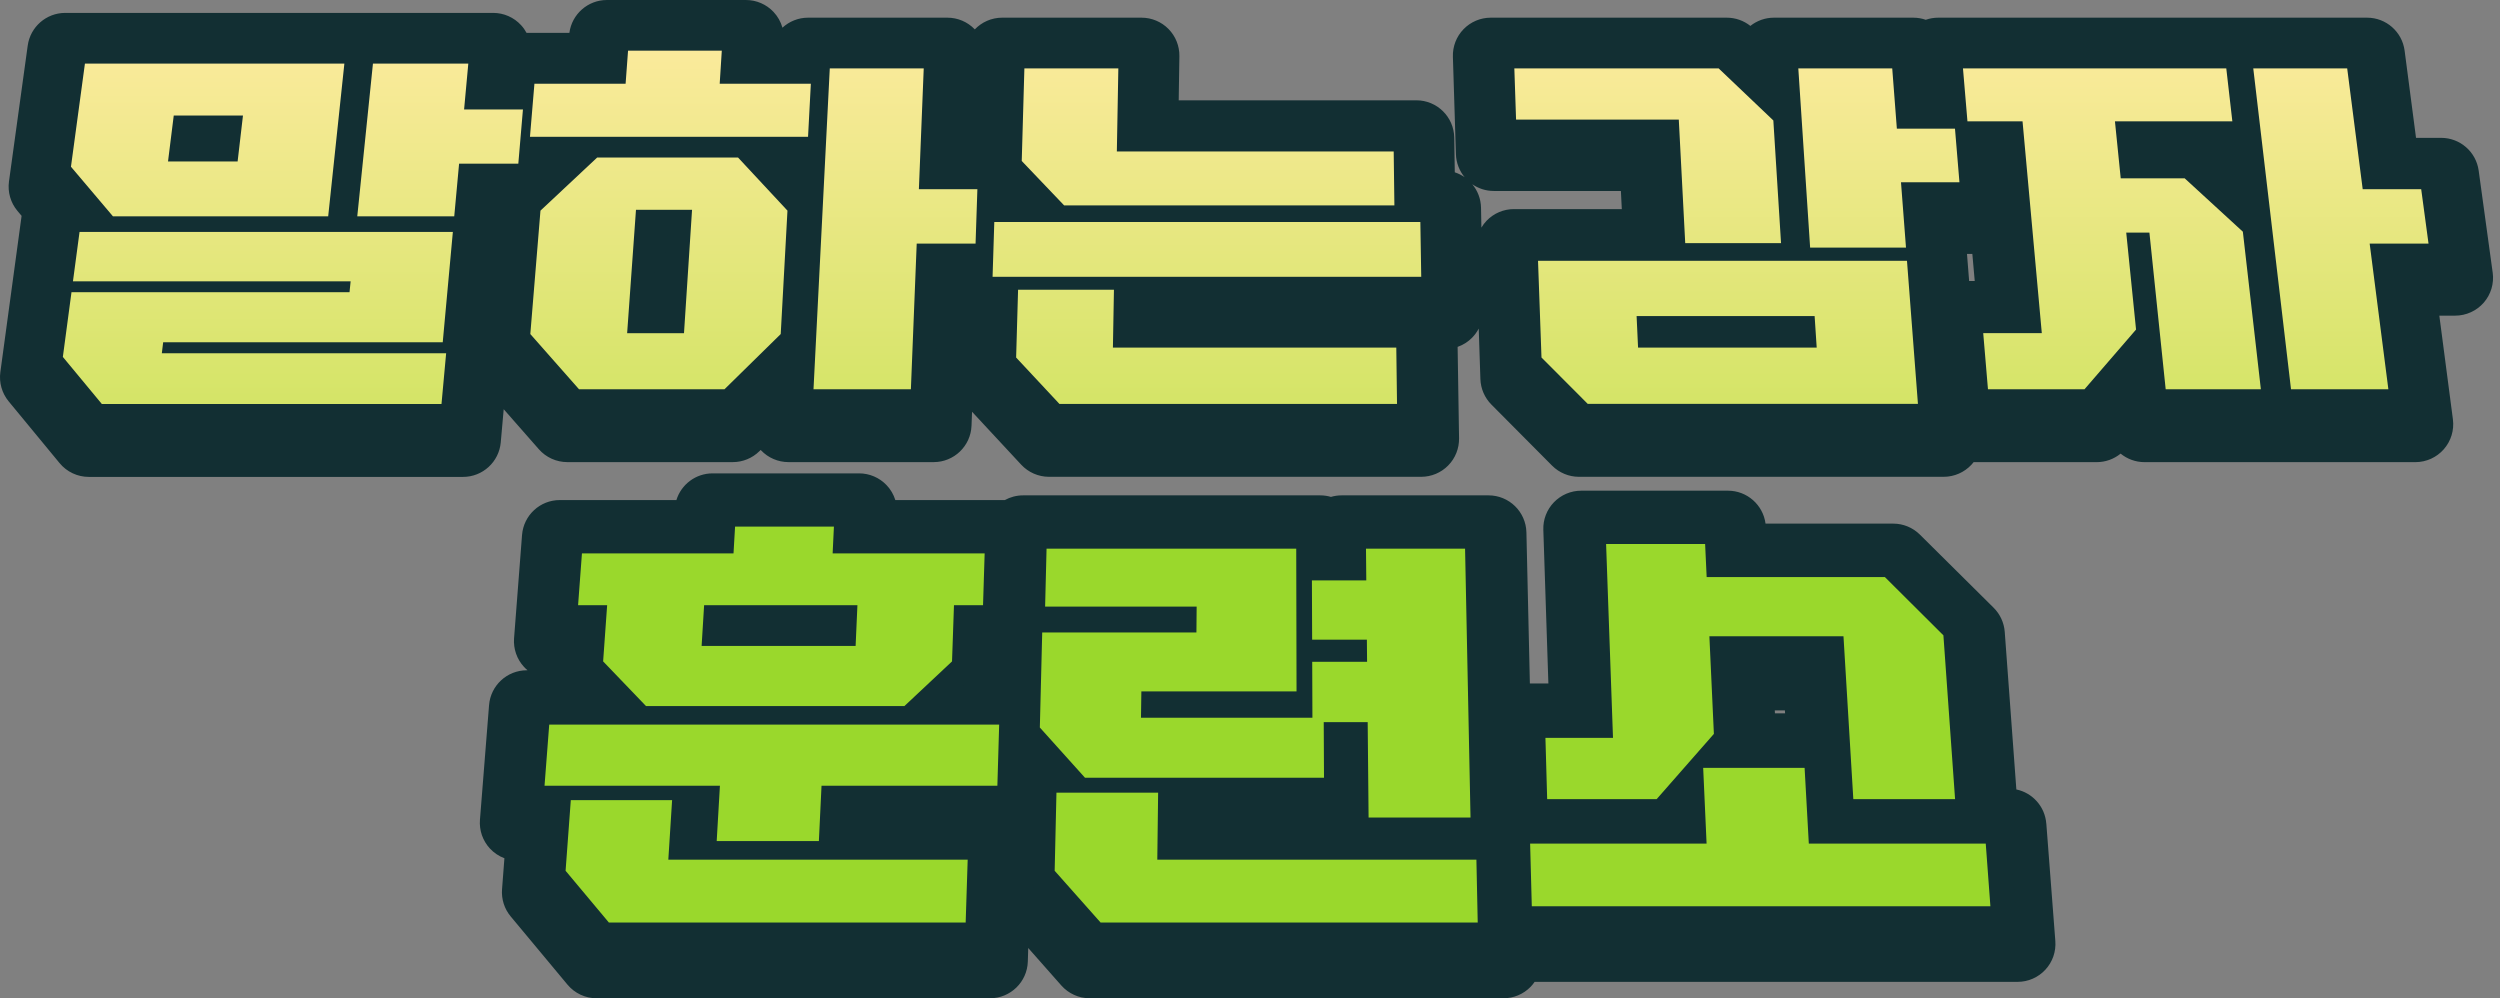 <svg width="298" height="119" viewBox="0 0 298 119" fill="none" xmlns="http://www.w3.org/2000/svg">
<rect x="0" y="0" width="298" height="119" fill="#808080" stroke="none"/>
<path d="M297.127 32.488L295.457 20.332C295.15 18.099 293.239 16.432 290.984 16.432H287.99L286.63 6.034C286.335 3.786 284.421 2.107 282.155 2.107H231.038C230.526 2.107 230.023 2.194 229.551 2.359C229.084 2.197 228.582 2.107 228.061 2.107H211.455C210.428 2.107 209.438 2.456 208.644 3.088C207.849 2.456 206.859 2.107 205.833 2.107H177.697C176.475 2.107 175.304 2.603 174.455 3.479C173.604 4.355 173.146 5.541 173.185 6.762L173.546 18.385C173.58 19.427 173.965 20.375 174.582 21.121C174.224 20.874 173.832 20.675 173.411 20.54L173.345 16.399C173.306 13.934 171.295 11.957 168.831 11.957H140.502L140.583 6.693C140.601 5.483 140.135 4.319 139.286 3.455C138.437 2.594 137.279 2.107 136.069 2.107H119.462C118.18 2.107 117.021 2.642 116.197 3.503C116.191 3.497 116.188 3.494 116.182 3.488C115.33 2.603 114.156 2.107 112.931 2.107H96.325C95.148 2.107 94.074 2.558 93.267 3.301C93.072 2.603 92.71 1.956 92.205 1.421C91.353 0.515 90.161 0 88.918 0H72.345C70.07 0 68.165 1.691 67.87 3.921H62.766C62.591 3.593 62.374 3.286 62.118 3.007C61.264 2.071 60.054 1.538 58.787 1.538H7.775C5.521 1.538 3.613 3.202 3.303 5.435L1.07 21.627C0.896 22.893 1.266 24.176 2.09 25.154L2.575 25.729L0.041 44.358C-0.128 45.606 0.23 46.867 1.031 47.84L7.104 55.204C7.962 56.245 9.238 56.847 10.586 56.847H55.194C57.532 56.847 59.482 55.062 59.69 52.733L60.042 48.779L64.231 53.549C65.089 54.524 66.323 55.084 67.623 55.084H87.347C88.533 55.084 89.671 54.617 90.516 53.786L90.673 53.633C90.673 53.633 90.7 53.663 90.712 53.675C91.564 54.575 92.749 55.084 93.989 55.084H111.294C113.723 55.084 115.715 53.163 115.806 50.738L115.869 49.083L121.731 55.394C122.586 56.311 123.784 56.835 125.039 56.835H169.405C170.615 56.835 171.774 56.35 172.623 55.487C173.471 54.626 173.938 53.458 173.92 52.248L173.748 41.348C174.395 41.122 174.991 40.749 175.479 40.249C175.795 39.928 176.059 39.56 176.264 39.166L176.463 45.188C176.502 46.329 176.968 47.412 177.772 48.222L185.007 55.502C185.855 56.353 187.008 56.835 188.209 56.835H231.688C232.946 56.835 234.149 56.308 235.004 55.385C235.094 55.288 235.179 55.189 235.257 55.087H249.928C250.976 55.087 251.981 54.722 252.778 54.072C253.558 54.707 254.554 55.087 255.628 55.087H287.912C289.212 55.087 290.449 54.527 291.303 53.549C292.161 52.571 292.555 51.273 292.387 49.985L290.768 37.625H292.658C293.961 37.625 295.204 37.059 296.062 36.078C296.919 35.094 297.308 33.788 297.13 32.497L297.127 32.488ZM180.456 24.925C179.234 24.925 178.064 25.422 177.212 26.3C176.968 26.553 176.761 26.833 176.583 27.131L176.538 24.756C176.517 23.691 176.129 22.722 175.497 21.961C176.225 22.466 177.11 22.764 178.061 22.764H193.211L193.319 24.928H180.456V24.925ZM234.721 33.499L234.465 30.267H235.103L235.389 33.499H234.721Z" fill="#122F33"/>
<path d="M243.918 98.174C243.762 96.14 242.275 94.505 240.349 94.102L238.965 75.317C238.883 74.23 238.414 73.21 237.64 72.442L228.85 63.724C228.004 62.884 226.86 62.415 225.671 62.415H210.452C210.16 60.191 208.258 58.49 205.977 58.49H188.477C187.255 58.49 186.084 58.987 185.232 59.866C184.381 60.744 183.923 61.93 183.965 63.152L184.567 81.468H182.361L181.949 63.459C181.892 61.006 179.887 59.047 177.435 59.047H159.925C159.489 59.047 159.058 59.11 158.649 59.231C158.243 59.11 157.812 59.047 157.37 59.047H121.957C121.168 59.047 120.425 59.249 119.778 59.607H106.723C106.518 58.945 106.163 58.331 105.672 57.822C104.821 56.931 103.641 56.426 102.41 56.426H84.94C82.92 56.426 81.196 57.756 80.627 59.607H66.729C64.37 59.607 62.41 61.422 62.227 63.772L61.276 76.084C61.179 77.339 61.61 78.576 62.464 79.5C62.597 79.641 62.735 79.774 62.883 79.897H62.795C60.442 79.897 58.483 81.706 58.296 84.053L57.21 97.717C57.111 98.972 57.538 100.211 58.392 101.138C58.877 101.662 59.47 102.056 60.126 102.303L59.843 106.008C59.753 107.179 60.123 108.34 60.875 109.24L67.644 117.369C68.502 118.398 69.772 118.994 71.114 118.994H118.005C120.446 118.994 122.444 117.053 122.517 114.612L122.565 113.002L126.51 117.468C127.368 118.437 128.599 118.994 129.893 118.994H179.213C180.429 118.994 181.594 118.503 182.443 117.634C182.623 117.45 182.783 117.248 182.927 117.038H240.496C241.754 117.038 242.955 116.514 243.807 115.59C244.662 114.669 245.092 113.432 244.996 112.177L243.921 98.168L243.918 98.174ZM211.572 85.031L211.554 84.682H212.761L212.782 85.031H211.572Z" fill="#122F33"/>
<path d="M60.301 41.029L67.62 49.362H87.344L94.35 42.459L93.983 49.362H111.288L111.941 31.901H115.556L115.42 35.88H118.514L118.264 43.831L125.03 51.111H169.396L169.198 38.519H135.509L135.551 35.88H172.249L172.021 23.634H168.963L168.83 15.267H135.918L136.069 5.42H119.462L119.014 19.746H112.393L112.928 5.42H96.322L96.225 7.235H88.677L88.915 3.313H72.342L72.041 7.235H61.203L60.939 10.287H58.296L58.781 4.851H7.775L5.542 21.043L8.717 24.811H7.092L4.513 43.765L10.586 51.129H55.193L56.253 39.196H55.729L57.234 22.325H63.476L61.754 23.932L60.304 41.032L60.301 41.029ZM119.327 20.694L122.119 23.634H119.233L119.324 20.694H119.327ZM95.599 19.102L95.416 22.556L92.187 19.102H95.599ZM78.385 27.844H79.531L78.924 36.81H77.768L78.388 27.844H78.385ZM64.577 19.102H66.924L64.382 21.476L64.577 19.102Z" fill="#122F33"/>
<path d="M284.029 19.742L282.154 5.417H231.037L231.624 12.556H228.63L228.064 5.417H211.457L211.819 11.093L205.839 5.417H177.703L178.064 17.04H197.511L198.065 28.232H180.459L180.974 43.831L188.209 51.111H231.688L229.581 24.549H236.569L235.943 17.248H238.597L240.325 36.81H233.361L234.387 49.362H249.928L255.026 43.431L255.628 49.362H287.912L285.624 31.901H292.661L290.99 19.745H284.035L284.029 19.742ZM267.727 24.374L261.253 18.451H255.261L255.135 17.245H266.908L267.73 24.371L267.727 24.374Z" fill="#122F33"/>
<path d="M177.435 62.364H159.925L159.952 66.123H157.385L157.367 62.364H121.954L121.683 72.292H121.415L121.114 83.214H113.175L116.347 80.228L116.507 75.235H119.98L120.335 62.923H102.266L102.41 59.742H84.94L84.744 62.923H66.726L65.772 75.235H69.245L68.875 80.228L71.728 83.214H62.786L61.7 96.877H64.968L64.333 105.153L71.102 113.282H117.993L118.409 99.224H100.619L100.725 96.877H121.746L121.954 89.13L123.88 91.282H123.055L122.7 105.156L129.884 113.285H179.204L178.876 99.227H178.277L177.435 62.367V62.364ZM160.184 99.224H140.95L140.983 95.926H160.16L160.184 99.224Z" fill="#122F33"/>
<path d="M234.462 74.447L225.671 65.728H206.167L205.974 61.804H188.474L189.229 84.782H181.2L181.522 97.316H179.343L179.677 111.326H240.484L239.41 97.316H236.142L234.456 74.447H234.462ZM200.322 97.316H199.853L200.301 96.802L200.322 97.316ZM217.564 88.342H207.271L206.814 78.964H217.022L217.564 88.342Z" fill="#122F33"/>
<path d="M10.123 7.584H41.049L39.12 25.786H13.463L8.458 19.875L10.123 7.584ZM52.626 48.159H12.142L7.492 42.546L8.522 34.829H41.663L41.795 33.535H8.696L9.482 27.646H53.981L52.774 40.797H19.449L19.29 42.109H53.18L52.626 48.159ZM20.03 19.249H28.324L28.962 13.775H20.71L20.027 19.249H20.03ZM44.461 7.584H55.822L55.32 13.046H62.335L61.784 19.508H54.724L54.146 25.786H42.587L44.455 7.584H44.461Z" fill="url(#paint0_linear_180_445)"/>
<path d="M63.707 9.98H74.572L74.864 6.037H86.038L85.788 9.98H96.653L96.319 16.309H63.172L63.704 9.98H63.707ZM69.022 46.404L63.214 39.819L64.424 25.108L71.183 18.776H87.973L93.866 25.108L93.062 39.819L86.354 46.404H69.022ZM74.755 39.714H81.533L82.493 25.006H75.809L74.755 39.714ZM98.91 8.156H110.108L109.531 22.556H116.504L116.287 29.036H109.272L108.577 46.404H96.969L98.91 8.156Z" fill="url(#paint1_linear_180_445)"/>
<path d="M118.52 26.466H169.306L169.411 32.993H118.315L118.52 26.466ZM133.306 8.156L133.128 18.054H166.128L166.212 24.48H126.841L121.791 19.189L122.107 8.156H133.306ZM132.782 34.534L132.659 41.432H166.438L166.525 48.147H126.282L121.123 42.618L121.355 34.534H132.782Z" fill="url(#paint2_linear_180_445)"/>
<path d="M200.879 28.985L200.112 14.256H180.715L180.51 8.156H204.867L211.382 14.358L212.3 28.985H200.879ZM227.312 31.091L228.618 48.144H189.259L183.746 42.615L183.333 31.091H227.309H227.312ZM195.257 41.432H216.55L216.303 37.679H195.083L195.257 41.432ZM214.356 8.156H225.554L226.105 15.334H233.033L233.566 21.726H226.598L227.194 29.512H215.767L214.359 8.156H214.356Z" fill="url(#paint3_linear_180_445)"/>
<path d="M233.987 8.156H265.373L266.096 14.461H252.101L252.79 21.259H260.417L267.348 27.619L269.496 46.404H258.15L256.209 27.724H253.446L254.617 39.283L248.469 46.404H236.966L236.4 39.711H243.383L241.086 14.461H234.52L233.987 8.156ZM268.587 8.156H279.786L281.634 22.556H288.607L289.48 29.036H282.464L284.694 46.404H273.09L268.59 8.156H268.587Z" fill="url(#paint4_linear_180_445)"/>
<path d="M85.43 100.257L85.815 93.657H64.908L65.468 86.374H119.101L118.887 93.657H97.926L97.61 100.257H85.43ZM69.368 65.969H87.434L87.621 62.77H99.403L99.25 65.969H117.37L117.178 72.138H113.714L113.482 78.838L107.806 84.162H77.004L71.893 78.838L72.372 72.138H68.908L69.368 65.969ZM80.115 95.372L79.664 102.475H115.348L115.107 109.968H72.579L67.418 103.796L68.041 95.372H80.115ZM101.989 76.996L102.205 72.138H83.931L83.633 76.996H101.989Z" fill="#9AD82C"/>
<path d="M163.022 86.079H157.788L157.821 92.709H129.333L123.949 86.72L124.232 75.386H142.614L142.641 72.304H124.578L124.75 65.403H154.511L154.547 82.413H136.051L136.005 85.552H156.44L156.416 78.889H162.956L162.932 76.246H156.407L156.38 69.183H162.862L162.826 65.403H174.636L175.286 97.452H163.136L163.028 86.079H163.022ZM138.049 94.484L137.95 102.475H175.987L176.144 109.968H131.193L125.716 103.796L125.929 94.484H138.049Z" fill="#9AD82C"/>
<path d="M182.391 100.558H203.425L203.019 91.532H215.108L215.611 100.558H236.701L237.255 108.027H182.59L182.391 100.558ZM184.218 87.951H192.269L191.447 64.843H203.25L203.434 68.789H224.681L231.654 75.732L233.045 95.255H220.916L219.743 75.846H203.759L204.295 87.481L197.475 95.255H184.423L184.215 87.951H184.218Z" fill="#9AD82C"/>
<defs>
<linearGradient id="paint0_linear_180_445" x1="34.915" y1="2.113" x2="34.915" y2="131.285" gradientUnits="userSpaceOnUse">
<stop stop-color="#FEEBA0"/>
<stop offset="1" stop-color="#89D800"/>
</linearGradient>
<linearGradient id="paint1_linear_180_445" x1="89.839" y1="2.185" x2="89.839" y2="130.963" gradientUnits="userSpaceOnUse">
<stop stop-color="#FEEBA0"/>
<stop offset="1" stop-color="#89D800"/>
</linearGradient>
<linearGradient id="paint2_linear_180_445" x1="143.86" y1="2.089" x2="143.86" y2="131.33" gradientUnits="userSpaceOnUse">
<stop stop-color="#FEEBA0"/>
<stop offset="1" stop-color="#89D800"/>
</linearGradient>
<linearGradient id="paint3_linear_180_445" x1="207.036" y1="2.089" x2="207.036" y2="131.33" gradientUnits="userSpaceOnUse">
<stop stop-color="#FEEBA0"/>
<stop offset="1" stop-color="#89D800"/>
</linearGradient>
<linearGradient id="paint4_linear_180_445" x1="261.735" y1="2.098" x2="261.735" y2="131.131" gradientUnits="userSpaceOnUse">
<stop stop-color="#FEEBA0"/>
<stop offset="1" stop-color="#89D800"/>
</linearGradient>
</defs>
</svg>
